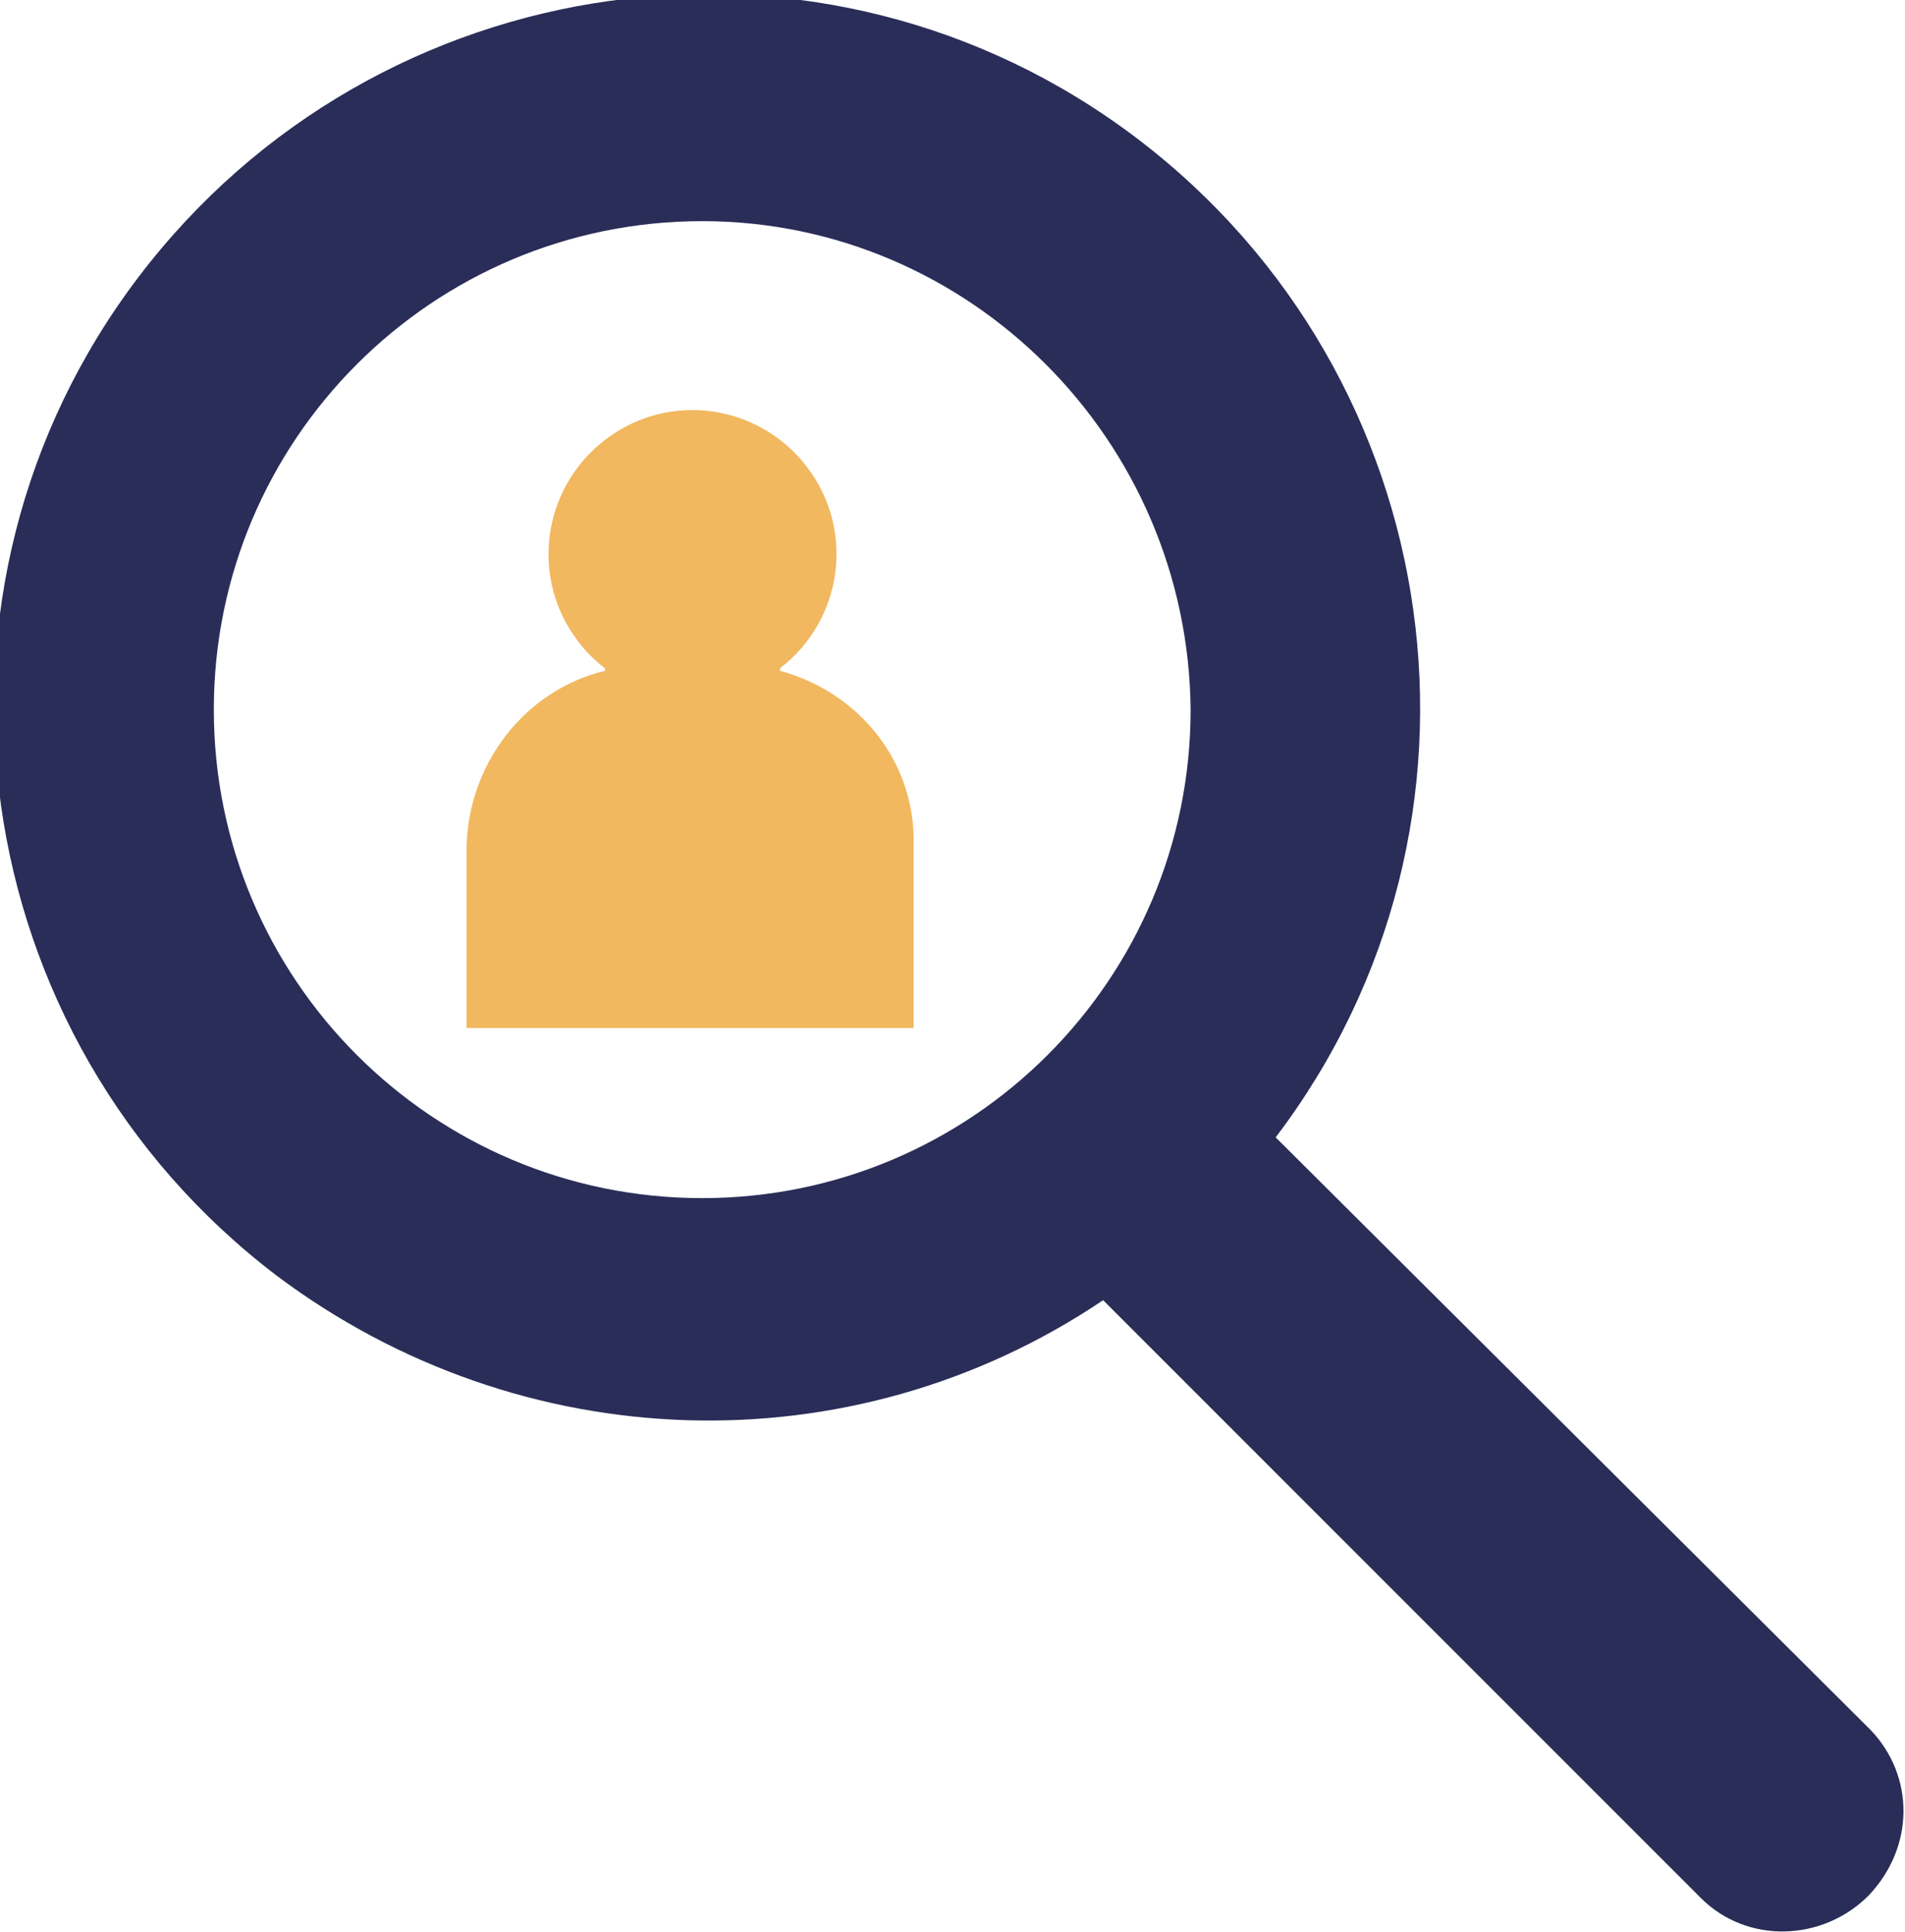 <svg enable-background="new -258 381.4 78.4 79.5" viewBox="-258 381.4 78.4 79.5" xmlns="http://www.w3.org/2000/svg"><path d="m-181 452.6-24.5-24.4c9.8-12.9 7.2-31.3-5.7-41.1s-31.3-7.2-41.1 5.7-7.2 31.3 5.7 41.1c10 7.5 23.6 8 34 1l24.6 24.6c1.9 1.9 5 1.8 6.9-.1 1.9-2 1.9-4.9.1-6.8zm-28-42c0 11.1-9 20.1-20.1 20.1s-20.1-9-20.1-20.1 9-20.1 20.1-20.1c11 0 20 9 20.1 20.1z" fill="#2a2d58"/><path d="m-225.9 409v-.1c2.6-2 3.1-5.7 1.1-8.3s-5.7-3.1-8.3-1.1-3.1 5.7-1.1 8.3c.3.4.7.8 1.1 1.1v.1c-3.3.8-5.6 3.8-5.7 7.2v7.5h18.4v-7.5c.1-3.4-2.2-6.3-5.5-7.2z" fill="#f1b860"/></svg>
